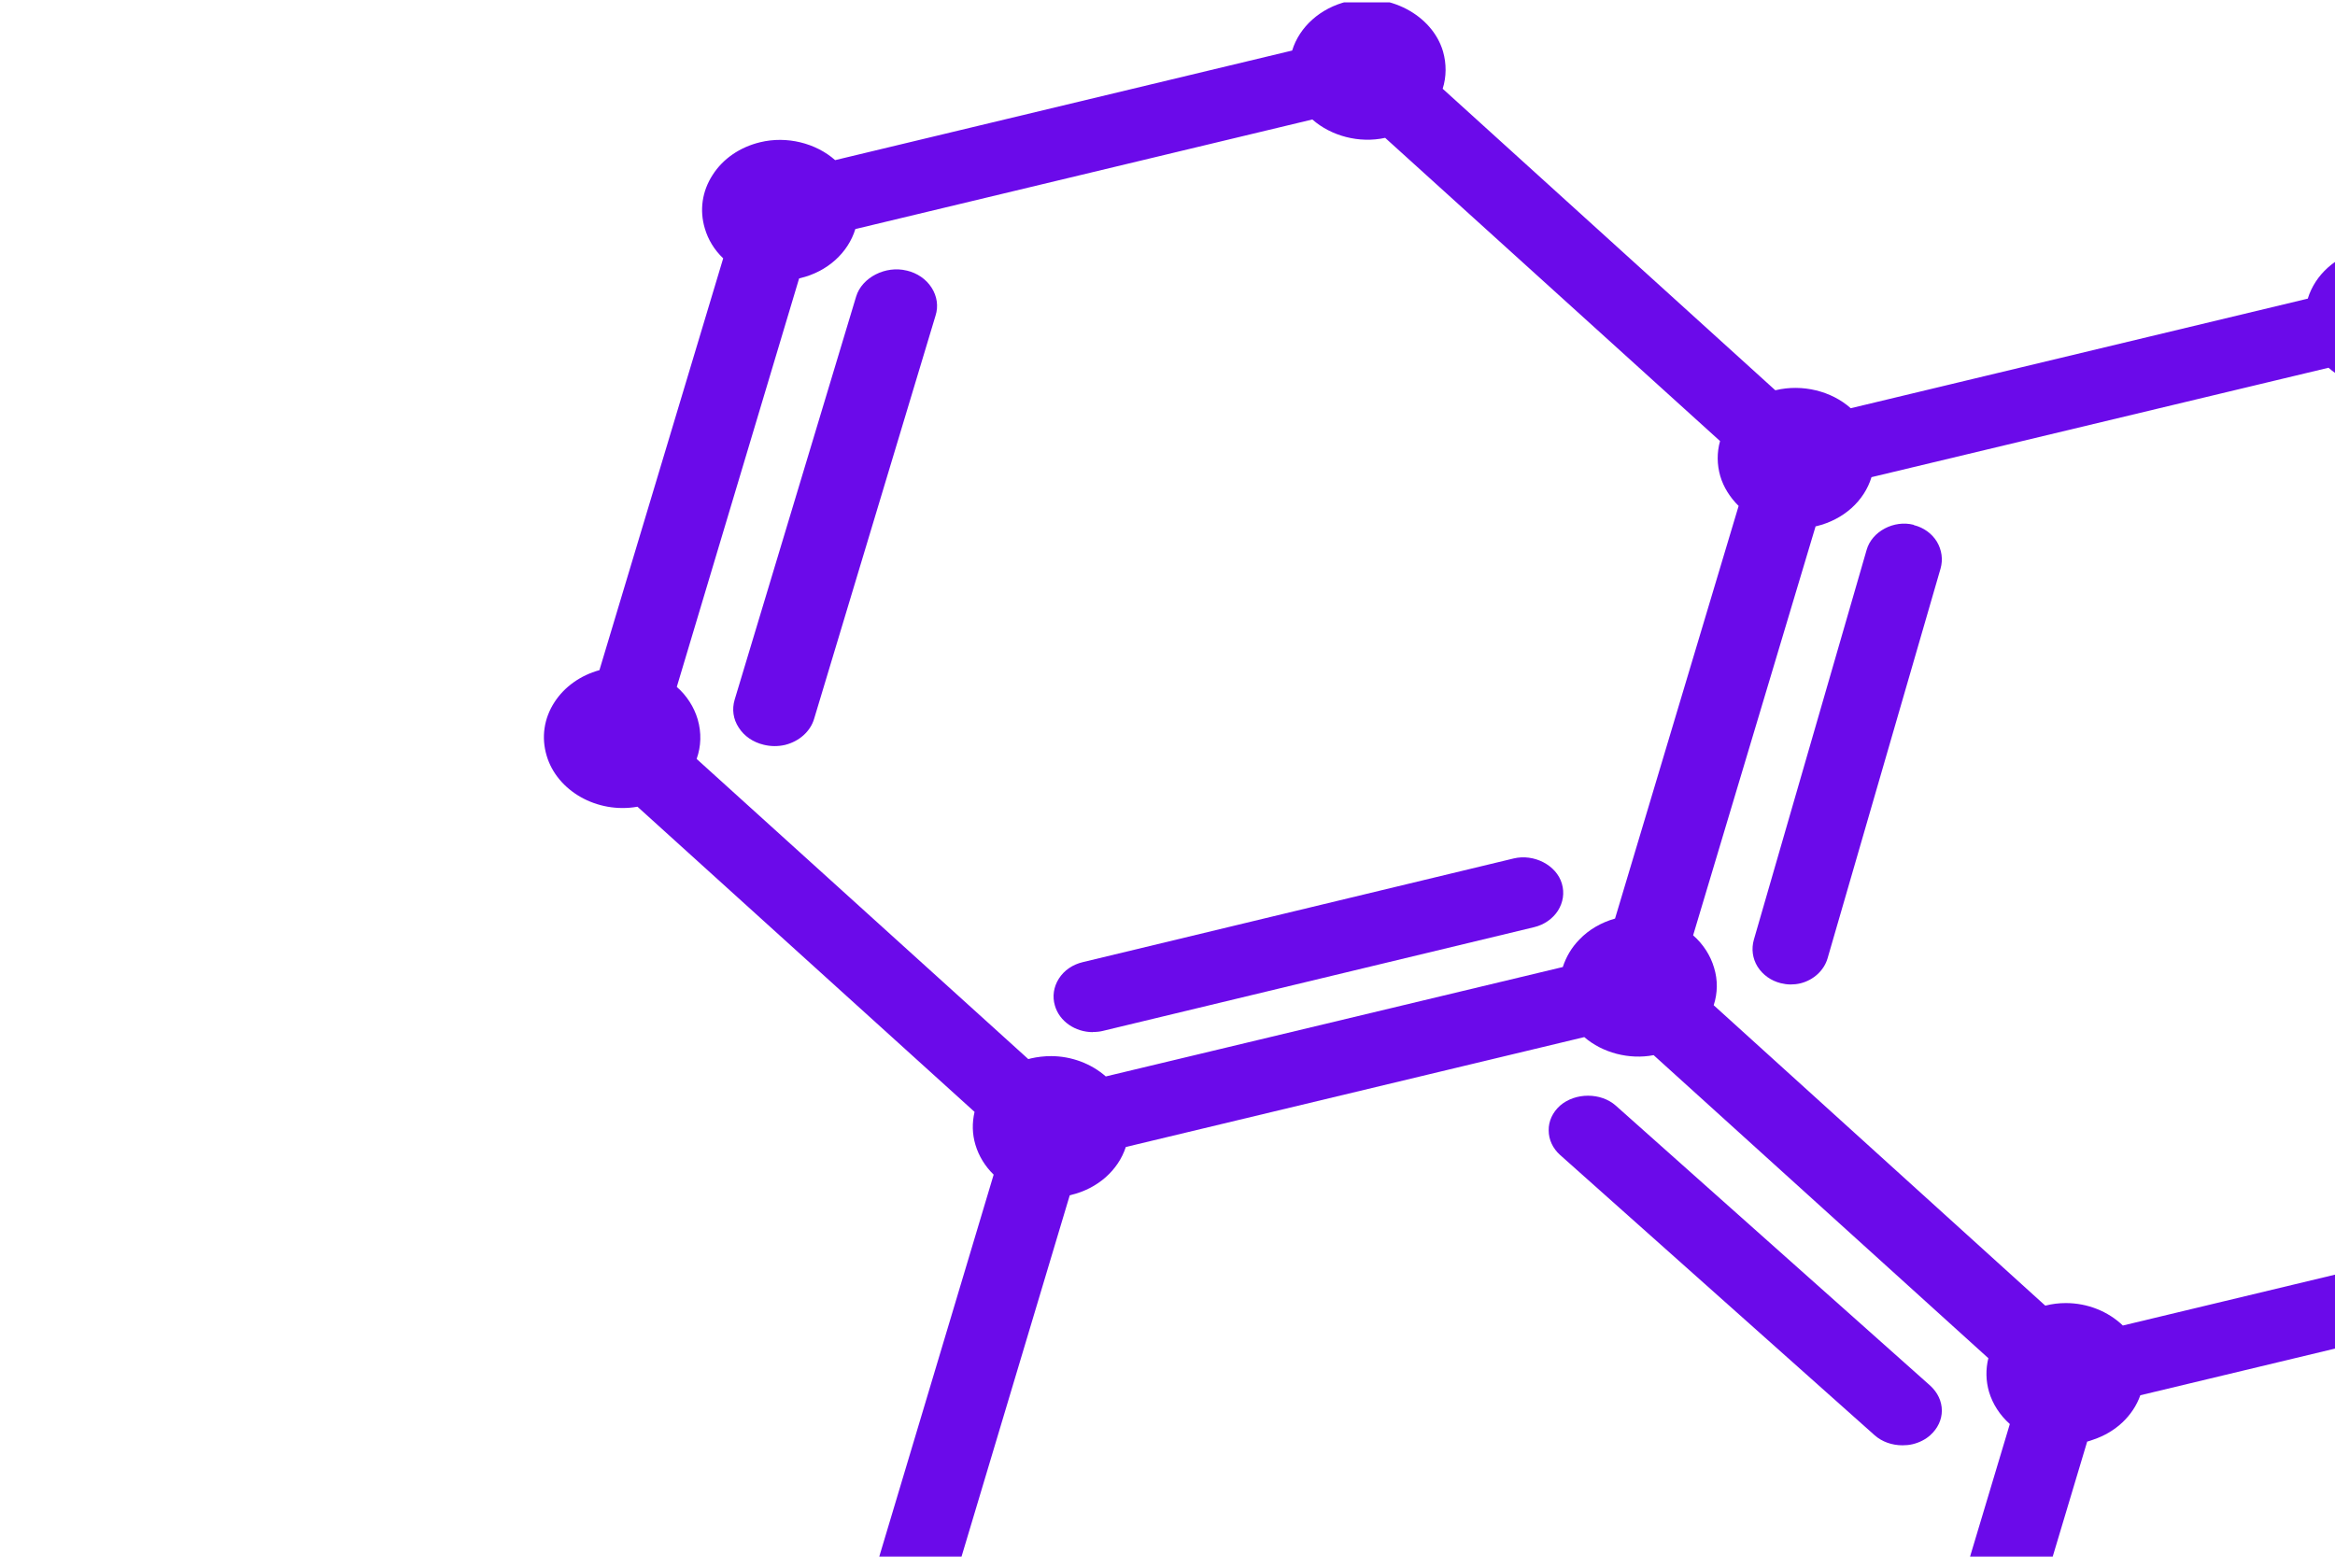 <svg width="207" height="139" viewBox="0 0 207 139" fill="none" xmlns="http://www.w3.org/2000/svg">
<g clip-path="url(#clip0_51_3275)">
<path d="M96.893 91.497C97.213 91.497 97.517 91.468 97.789 91.396L136 82.205C136.896 81.99 137.648 81.46 138.112 80.743C138.575 80.011 138.703 79.165 138.463 78.348C137.984 76.699 135.984 75.681 134.193 76.111L95.998 85.302C95.086 85.517 94.334 86.034 93.87 86.765C93.406 87.496 93.278 88.342 93.518 89.159C93.918 90.55 95.31 91.511 96.893 91.511V91.497Z" fill="#6B0AEA"/>
<path d="M80.378 23.99C78.522 23.529 76.415 24.583 75.897 26.291L65.127 62.038C64.876 62.884 64.994 63.76 65.495 64.517C65.98 65.274 66.766 65.808 67.703 66.031C68.004 66.105 68.338 66.15 68.656 66.15C68.957 66.15 69.275 66.12 69.592 66.046C70.847 65.734 71.833 64.858 72.168 63.745L82.937 27.983C83.204 27.152 83.071 26.261 82.586 25.504C82.101 24.747 81.315 24.212 80.395 23.99H80.378Z" fill="#6B0AEA"/>
<path d="M143.242 98.027C141.93 96.86 139.659 96.846 138.299 98.027C137.643 98.617 137.276 99.404 137.292 100.219C137.292 101.048 137.659 101.821 138.299 102.397L166.195 127.258C166.851 127.834 167.731 128.143 168.659 128.143C168.963 128.143 169.267 128.115 169.554 128.045C170.146 127.905 170.706 127.623 171.122 127.244C171.778 126.654 172.146 125.881 172.146 125.066C172.146 124.237 171.778 123.464 171.122 122.859L143.226 98.013L143.242 98.027Z" fill="#6B0AEA"/>
<path d="M169.64 46.529C167.917 46.084 165.945 47.103 165.479 48.753L155.483 83.31C155.25 84.128 155.359 84.975 155.809 85.706C156.275 86.438 157.004 86.954 157.858 87.169C158.153 87.241 158.448 87.284 158.743 87.284C159.022 87.284 159.317 87.255 159.612 87.184C160.776 86.897 161.707 86.036 162.018 84.96L172.03 50.417C172.263 49.599 172.139 48.753 171.704 48.021C171.254 47.289 170.524 46.773 169.671 46.558L169.64 46.529Z" fill="#6B0AEA"/>
<path d="M255.783 60.93C254.831 57.687 251.04 55.625 247.345 56.49L217.93 29.866C218.269 28.799 218.285 27.646 217.962 26.55C217.139 23.826 214.396 21.909 211.266 21.909C210.653 21.909 210.056 21.981 209.475 22.125C207.055 22.702 205.231 24.374 204.586 26.478L164.07 36.194C162.36 34.666 159.778 34.032 157.423 34.594H157.374L127.895 7.869C128.234 6.802 128.234 5.649 127.927 4.568C126.975 1.31 123.071 -0.737 119.456 0.128C117.052 0.705 115.197 2.377 114.551 4.481L74.035 14.197C72.325 12.683 69.744 12.035 67.388 12.611C65.597 13.044 64.096 14.067 63.176 15.509C62.241 16.95 61.999 18.637 62.483 20.251C62.773 21.246 63.322 22.154 64.112 22.904L53.14 59.416C51.462 59.877 50.042 60.887 49.155 62.256C48.219 63.697 47.977 65.384 48.461 66.999C49.381 70.126 52.931 72.159 56.513 71.525L86.395 98.581C86.169 99.562 86.185 100.542 86.476 101.508C86.766 102.488 87.331 103.41 88.089 104.146L77.133 140.73C75.472 141.192 74.084 142.186 73.197 143.556C72.277 144.997 72.019 146.684 72.503 148.298C73.422 151.426 77.021 153.444 80.554 152.824L110.308 179.78C110.082 180.732 110.114 181.712 110.388 182.678C111.195 185.402 113.938 187.319 117.084 187.319C117.681 187.319 118.295 187.247 118.875 187.103C121.151 186.555 122.958 184.984 123.684 182.995L164.506 173.207C166.2 174.605 168.604 175.182 170.944 174.634C172.735 174.202 174.236 173.178 175.171 171.722C176.091 170.281 176.349 168.594 175.881 166.994C175.559 165.942 174.962 164.991 174.123 164.212L185.03 127.815C185.208 127.757 185.401 127.714 185.563 127.642C187.563 126.979 189.096 125.523 189.742 123.706L230.564 113.919C232.258 115.331 234.727 115.894 237.002 115.346C238.793 114.928 240.293 113.89 241.213 112.434C242.149 110.993 242.391 109.306 241.923 107.692C241.617 106.654 241.003 105.702 240.164 104.924L251.072 68.512C252.782 68.065 254.202 67.042 255.122 65.658C256.041 64.216 256.3 62.53 255.816 60.915L255.783 60.93ZM61.757 67.287C62.16 66.162 62.192 64.952 61.853 63.784C61.531 62.688 60.885 61.679 59.998 60.901L70.841 24.691C70.841 24.691 70.905 24.677 70.938 24.662C73.358 24.085 75.181 22.413 75.827 20.309L116.342 10.593C118.004 12.063 120.505 12.727 122.796 12.222L152.485 39.106C152.195 40.115 152.211 41.196 152.501 42.205C152.792 43.2 153.373 44.108 154.131 44.857L143.175 81.442C141.949 81.788 140.852 82.422 140.013 83.302C139.319 84.008 138.835 84.844 138.544 85.738L98.029 95.439C96.738 94.3 94.979 93.637 93.172 93.637C92.575 93.637 91.962 93.709 91.397 93.839C91.316 93.868 91.236 93.882 91.155 93.897L61.757 67.287ZM167.297 162.569C164.845 163.174 162.973 164.947 162.408 167.138L122.135 176.796C120.828 175.542 119.005 174.822 117.084 174.822C116.487 174.822 115.874 174.894 115.31 175.023C115.229 175.052 115.148 175.067 115.068 175.081L85.814 148.586C86.218 147.462 86.25 146.251 85.911 145.098C85.588 143.974 84.911 142.965 83.991 142.186L94.834 105.976C94.834 105.976 94.915 105.976 94.947 105.947C97.303 105.385 99.126 103.771 99.804 101.695L140.448 91.951C142.062 93.349 144.434 93.969 146.596 93.551L176.269 120.42C176.027 121.4 176.043 122.424 176.333 123.418C176.656 124.485 177.285 125.465 178.173 126.258L167.281 162.569H167.297ZM233.339 103.295C230.903 103.9 229.031 105.674 228.466 107.865L188.193 117.523C186.886 116.268 185.062 115.533 183.142 115.533C182.529 115.533 181.932 115.605 181.367 115.749C181.351 115.749 181.319 115.749 181.303 115.749L151.921 89.125C152.275 88.044 152.292 86.891 151.953 85.795C151.63 84.7 150.985 83.705 150.097 82.927L160.956 46.659C160.956 46.659 160.989 46.659 161.005 46.659C163.425 46.083 165.264 44.425 165.91 42.306L206.425 32.605C208.087 34.075 210.492 34.738 212.863 34.233L242.391 60.973C242.101 62.011 242.101 63.106 242.391 64.144C242.714 65.225 243.343 66.206 244.214 66.984L233.339 103.295V103.295Z" fill="#6B0AEA"/>
</g>
<defs>
<clipPath id="clip0_51_3275">
<rect width="206.185" height="137.799" fill="white" transform="translate(0.815 0.207)"/>
</clipPath>
</defs>
</svg>
